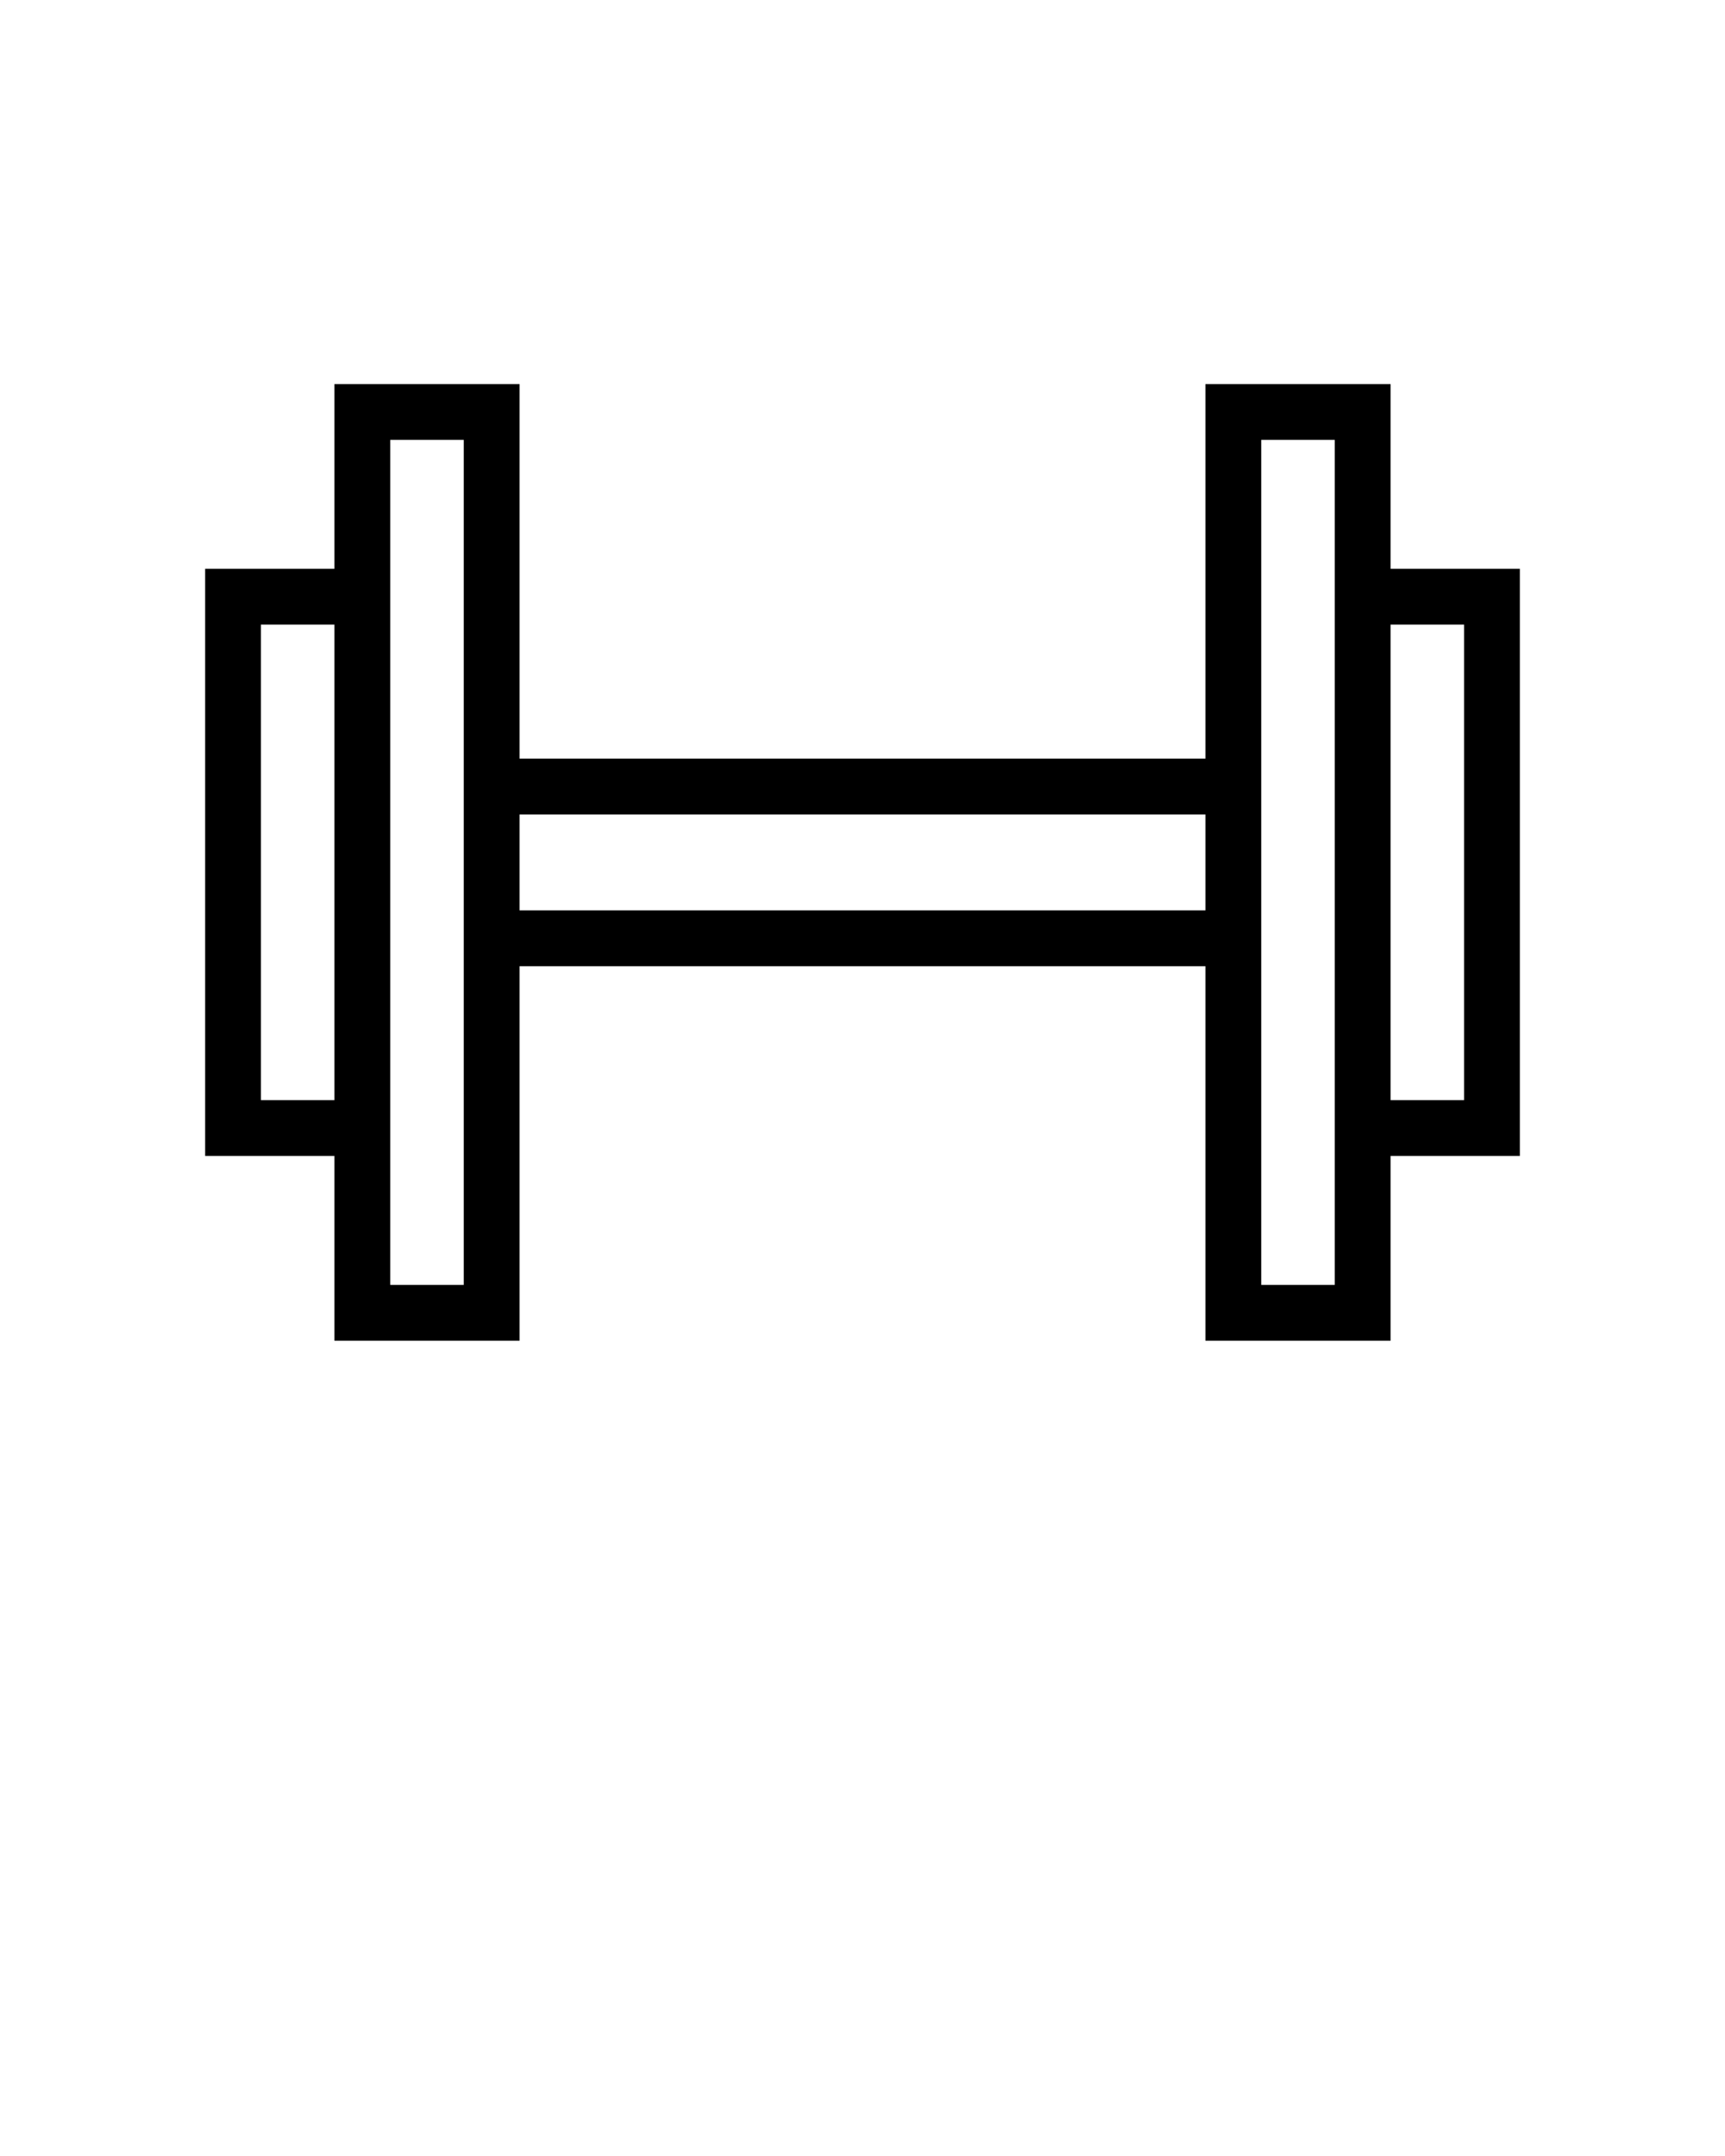 <svg xmlns="http://www.w3.org/2000/svg" xmlns:xlink="http://www.w3.org/1999/xlink" xml:space="preserve" version="1.1" style="shape-rendering:geometricPrecision;text-rendering:geometricPrecision;image-rendering:optimizeQuality;" viewBox="0 0 846.66 1058.325" x="0px" y="0px" fill-rule="evenodd" clip-rule="evenodd"><defs><style type="text/css">
   
    .fil0 {fill:black}
   
  </style></defs><g><path class="fil0" d="M227.63 215.92l-36.1 0c0,138.26 0,276.55 0,414.81l36.1 0 0 -414.81zm27.39 156.48l336.62 0 0 -183.88c30.3,0 60.58,0 90.88,0l0 90.7 63.45 0 0 288.21 -63.45 0 0 90.7c-30.3,0 -60.58,0 -90.88,0l0 -183.84 -336.62 0 0 183.84c-30.31,0 -60.58,0 -90.88,0l0 -90.7 -63.45 0 0 -288.21 63.45 0 0 -90.7c30.3,0 60.57,0 90.88,0l0 183.88zm336.62 27.4l-336.62 0 0 47.09 336.62 0 0 -47.09zm27.39 -183.88l36.1 0c0,138.26 0,276.55 0,414.81l-36.1 0 0 -414.81zm63.49 90.69l36.06 0 0 233.43 -36.06 0 0 -233.43zm-518.38 0l-36.06 0 0 233.43 36.06 0 0 -233.43z"/></g></svg>